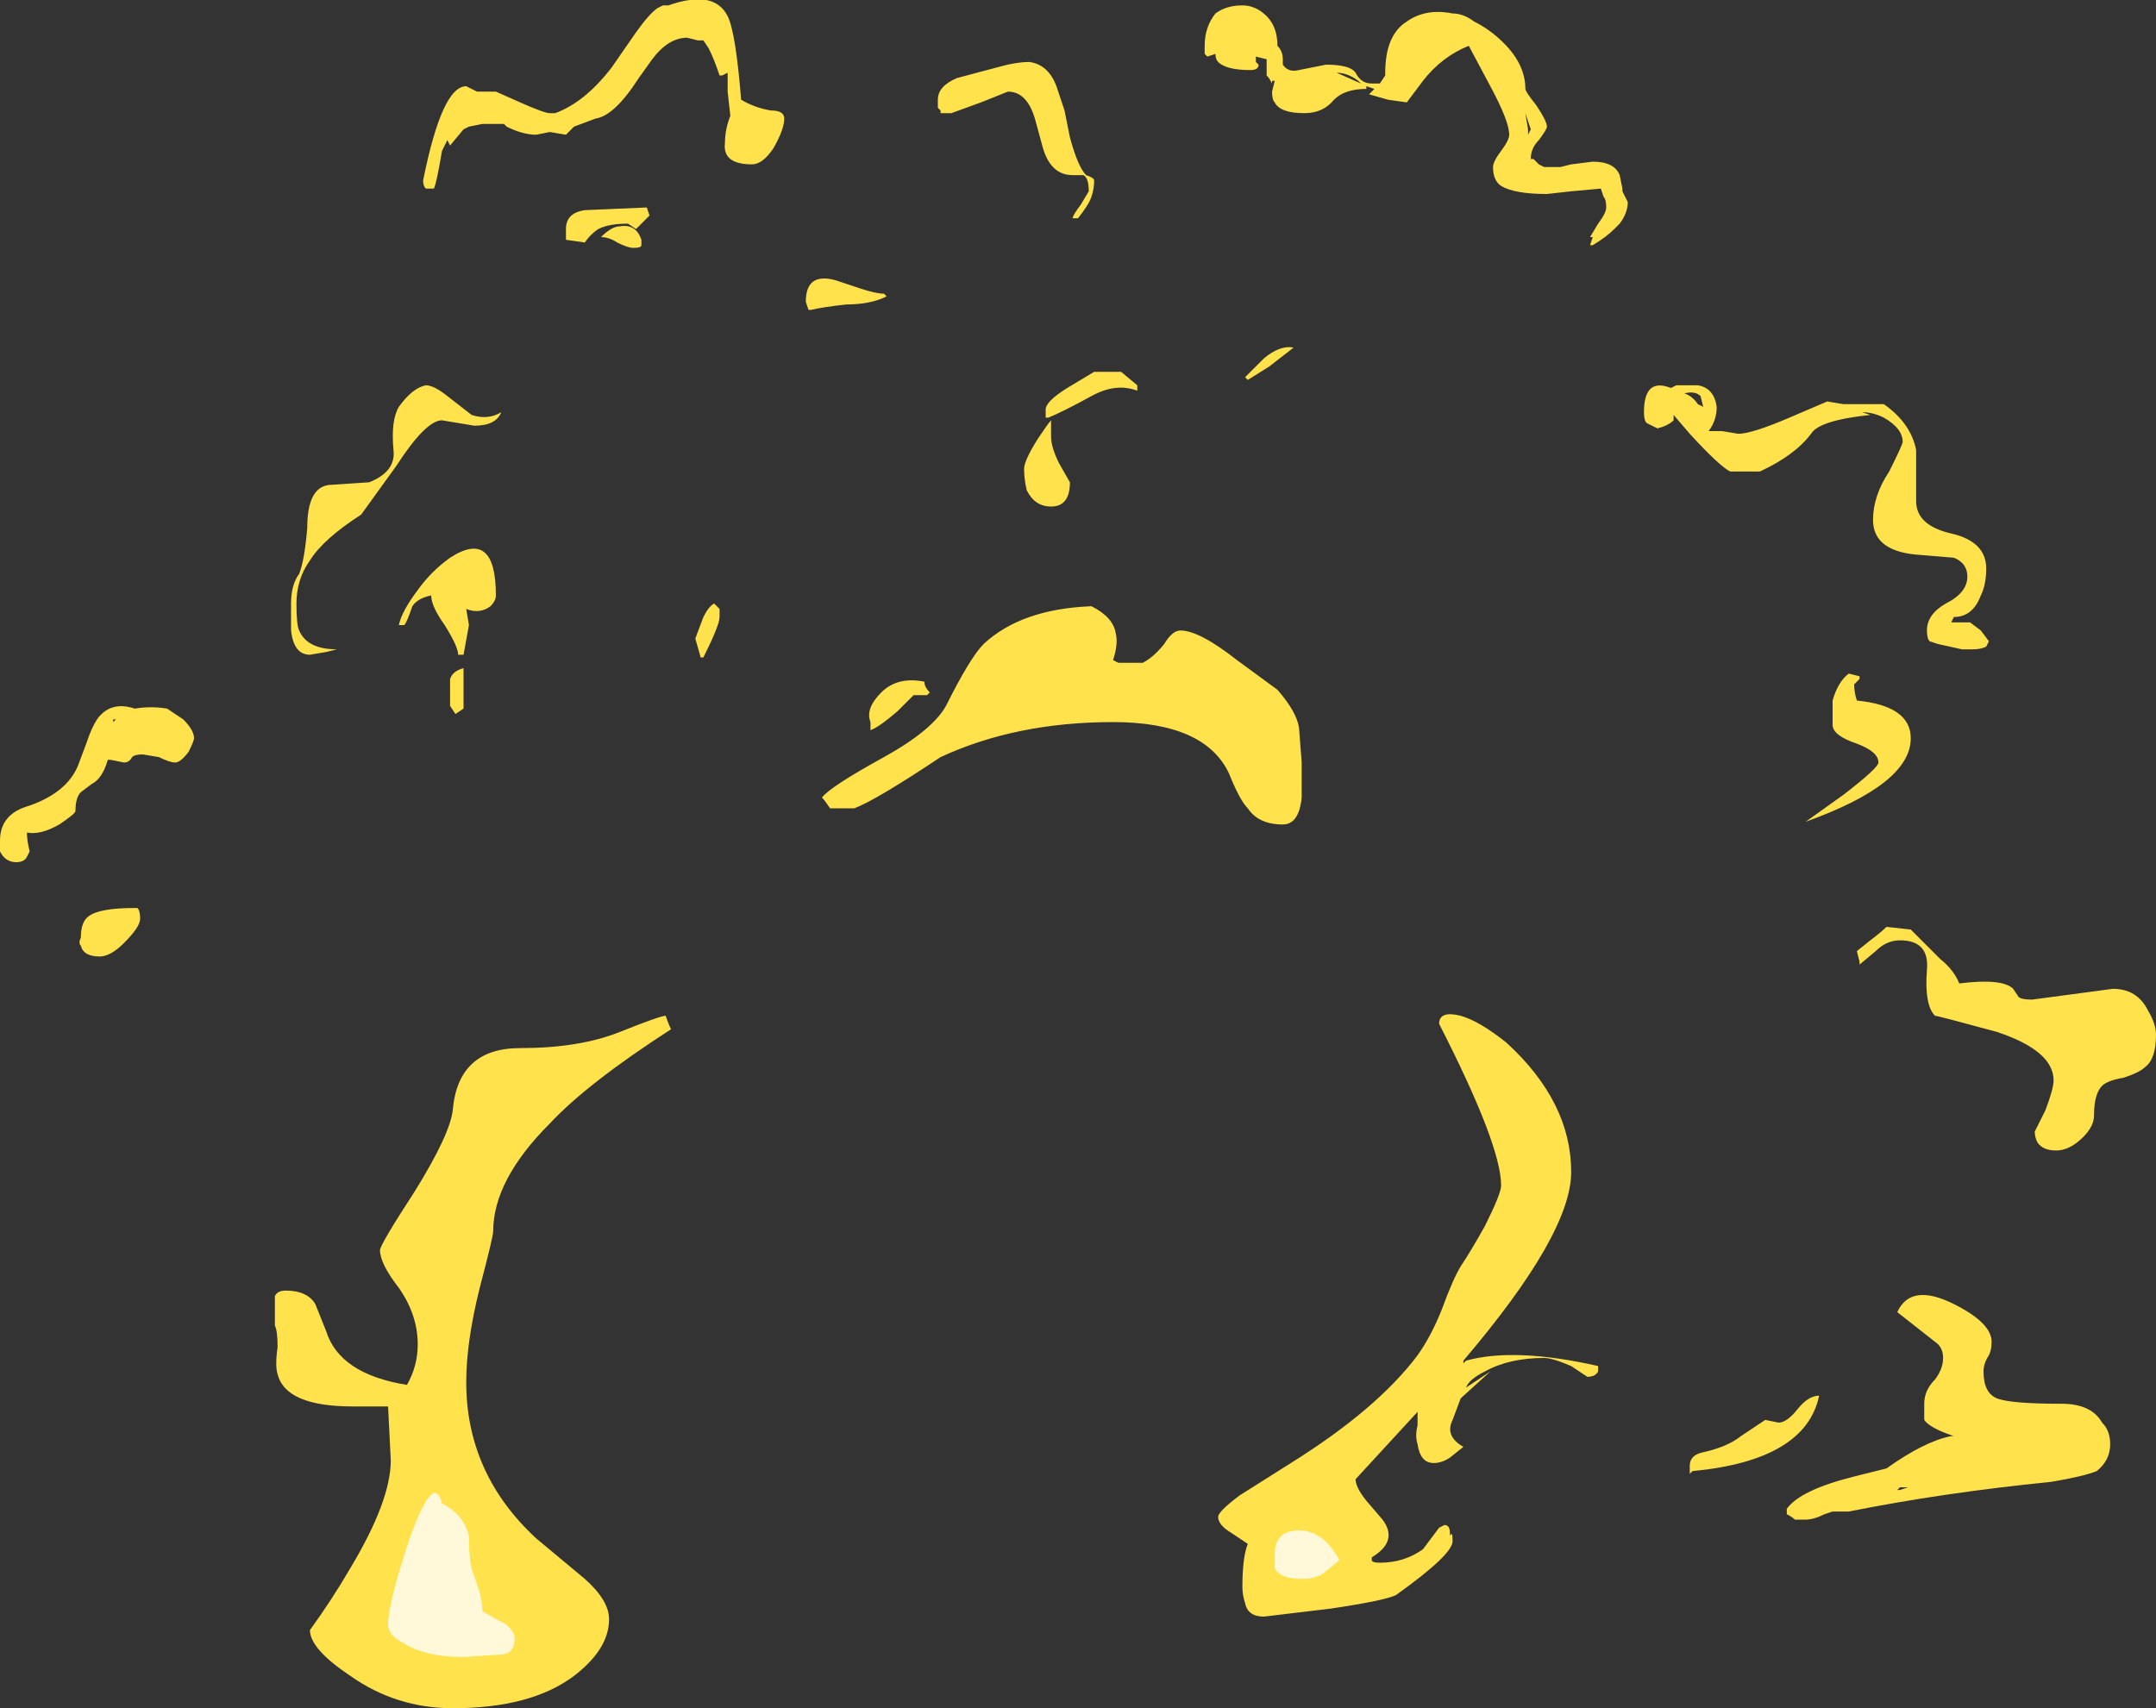 <?xml version="1.0" encoding="UTF-8" standalone="no"?>
<svg xmlns:ffdec="https://www.free-decompiler.com/flash" xmlns:xlink="http://www.w3.org/1999/xlink" ffdec:objectType="shape" height="31.7px" width="40.0px" xmlns="http://www.w3.org/2000/svg">
  <rect width="100%" height="100%" fill="#333333" stroke="none"/>
  <g transform="matrix(1.0, 0.0, 0.0, 1.0, 13.85, 30.75)">
    <path d="M0.7 -28.55 Q0.7 -28.35 0.5 -28.0 0.3 -27.7 0.1 -27.7 -0.45 -27.7 -0.4 -28.1 -0.4 -28.35 -0.3 -28.6 L-0.35 -29.05 -0.35 -29.4 -0.45 -29.35 -0.5 -29.35 Q-0.6 -29.65 -0.7 -29.85 L-0.8 -30.0 -0.9 -30.0 -1.1 -30.05 Q-1.45 -30.05 -1.75 -29.65 L-2.0 -29.3 Q-2.45 -28.6 -2.8 -28.55 L-3.2 -28.4 -3.35 -28.25 -3.65 -28.3 -3.9 -28.25 Q-4.15 -28.25 -4.45 -28.4 L-4.5 -28.45 -4.9 -28.45 -5.15 -28.4 -5.25 -28.35 -5.5 -28.05 -5.55 -28.15 -5.65 -27.95 Q-5.75 -27.35 -5.8 -27.25 L-5.95 -27.25 Q-6.0 -27.3 -6.0 -27.4 -5.65 -29.15 -5.2 -29.15 L-5.0 -29.05 -4.65 -29.05 -4.2 -28.85 Q-3.75 -28.65 -3.65 -28.65 L-3.55 -28.65 Q-3.0 -28.85 -2.5 -29.5 L-2.05 -30.15 Q-1.8 -30.5 -1.65 -30.6 L-1.55 -30.65 -1.45 -30.65 Q-0.6 -30.95 -0.35 -30.45 -0.2 -30.15 -0.1 -28.9 0.15 -28.75 0.45 -28.7 0.7 -28.7 0.7 -28.55 M3.8 -28.65 L3.6 -28.65 3.6 -28.7 3.55 -28.75 3.55 -28.9 Q3.55 -29.15 3.9 -29.3 L4.65 -29.5 Q5.0 -29.6 5.25 -29.6 5.6 -29.55 5.75 -29.15 L5.9 -28.7 6.0 -28.2 Q6.15 -27.65 6.3 -27.5 6.45 -27.45 6.45 -27.4 6.45 -27.25 6.4 -27.1 6.35 -26.95 6.15 -26.7 L6.05 -26.7 Q6.05 -26.75 6.2 -26.95 L6.35 -27.2 Q6.35 -27.45 6.25 -27.5 L6.05 -27.5 Q5.65 -27.5 5.5 -28.0 L5.35 -28.55 Q5.2 -29.05 4.85 -29.05 L4.35 -28.85 3.8 -28.65 M8.55 -29.7 L8.5 -29.75 8.5 -29.9 Q8.5 -30.25 8.7 -30.5 8.9 -30.65 9.2 -30.65 9.45 -30.65 9.65 -30.45 9.85 -30.25 9.85 -29.9 9.95 -29.8 9.95 -29.65 L9.95 -29.55 Q10.05 -29.4 10.25 -29.45 L10.75 -29.55 Q11.2 -29.55 11.3 -29.4 11.4 -29.2 11.6 -29.2 L11.75 -29.2 11.85 -29.35 11.85 -29.4 Q11.85 -30.1 12.25 -30.35 12.6 -30.6 13.1 -30.5 13.3 -30.5 13.5 -30.35 13.8 -30.2 14.05 -29.95 14.45 -29.55 14.45 -29.1 14.45 -29.05 14.65 -28.8 14.85 -28.5 14.85 -28.4 14.85 -28.35 14.7 -28.15 14.55 -28.0 14.55 -27.8 L14.6 -27.8 14.7 -27.7 14.8 -27.65 15.1 -27.65 15.3 -27.7 15.7 -27.75 Q16.1 -27.75 16.2 -27.5 L16.25 -27.25 16.25 -27.2 16.35 -27.0 Q16.35 -26.8 16.2 -26.6 L16.1 -26.5 Q15.95 -26.35 15.7 -26.2 L15.65 -26.2 15.7 -26.35 15.65 -26.35 15.8 -26.6 Q15.95 -26.8 15.95 -26.9 15.95 -27.05 15.9 -27.1 L15.85 -27.25 15.3 -27.2 14.85 -27.15 Q14.25 -27.15 14.0 -27.3 13.85 -27.4 13.85 -27.65 13.85 -27.75 14.0 -27.95 14.15 -28.15 14.15 -28.25 14.15 -28.5 13.8 -29.15 L13.4 -29.9 Q12.9 -29.7 12.55 -29.25 L12.25 -28.85 11.9 -28.9 11.55 -29.0 11.65 -29.1 11.5 -29.15 11.5 -29.1 Q11.1 -29.1 10.9 -28.9 10.7 -28.65 10.35 -28.65 9.9 -28.65 9.8 -28.85 9.75 -28.9 9.75 -29.05 L9.8 -29.25 9.75 -29.25 9.75 -29.2 Q9.7 -29.3 9.65 -29.35 L9.65 -29.65 9.45 -29.7 9.45 -29.6 9.5 -29.55 Q9.5 -29.45 9.35 -29.45 8.9 -29.45 8.75 -29.6 8.7 -29.65 8.7 -29.75 L8.55 -29.7 M11.35 -29.25 Q11.15 -29.4 10.95 -29.4 L11.4 -29.2 11.35 -29.25 M14.5 -28.35 L14.5 -28.25 14.55 -28.35 14.45 -28.65 14.5 -28.35 M20.05 -23.3 L20.35 -23.25 21.1 -23.25 Q21.6 -22.9 21.7 -22.4 L21.7 -21.45 Q21.7 -21.0 22.35 -20.85 23.0 -20.7 23.0 -20.2 23.0 -19.9 22.9 -19.7 22.75 -19.3 22.4 -19.3 L22.35 -19.2 22.7 -19.2 22.9 -19.05 23.05 -18.85 23.0 -18.75 Q22.9 -18.7 22.75 -18.7 L22.55 -18.7 22.1 -18.8 21.95 -18.85 Q21.9 -18.9 21.9 -19.05 21.9 -19.35 22.25 -19.55 22.65 -19.75 22.65 -20.05 22.65 -20.3 22.4 -20.4 L21.8 -20.45 Q20.9 -20.5 20.9 -21.1 20.9 -21.55 21.2 -22.0 21.45 -22.5 21.45 -22.55 21.45 -22.8 21.1 -23.0 20.9 -23.1 20.7 -23.1 L20.85 -23.05 Q19.9 -22.95 19.75 -22.7 19.45 -22.3 18.8 -22.0 L18.25 -22.0 Q18.05 -22.1 17.5 -22.7 L17.2 -23.05 17.2 -22.95 Q17.1 -22.85 16.9 -22.8 L16.7 -22.9 Q16.65 -22.95 16.65 -23.1 16.65 -23.75 17.15 -23.55 L17.25 -23.6 17.65 -23.6 Q17.95 -23.55 18.0 -23.2 18.0 -22.95 17.85 -22.75 L18.1 -22.75 18.4 -22.7 Q18.65 -22.7 19.35 -23.0 L20.05 -23.3 M17.65 -23.25 L17.75 -23.2 17.7 -23.4 Q17.6 -23.5 17.4 -23.45 17.55 -23.4 17.65 -23.25 M20.6 -17.75 Q21.6 -17.65 21.6 -17.05 21.6 -16.2 19.65 -15.5 L20.35 -16.0 Q21.0 -16.5 21.0 -16.6 21.0 -16.8 20.6 -16.95 20.15 -17.1 20.15 -17.3 20.15 -17.6 20.15 -17.75 20.25 -18.1 20.45 -18.25 L20.65 -18.2 20.65 -18.15 20.55 -18.05 Q20.55 -17.9 20.6 -17.75 M6.95 -23.85 L7.25 -23.6 7.25 -23.5 Q6.85 -23.65 6.4 -23.4 5.85 -23.1 5.6 -23.0 L5.55 -23.0 5.55 -23.15 Q5.55 -23.3 5.95 -23.55 L6.45 -23.85 6.95 -23.85 M6.0 -21.8 Q6.0 -21.35 5.65 -21.35 5.35 -21.35 5.2 -21.65 5.15 -21.85 5.15 -22.05 5.15 -22.2 5.4 -22.6 5.6 -22.9 5.65 -22.95 L5.65 -22.65 Q5.65 -22.45 5.8 -22.15 L6.0 -21.8 M9.7 -23.95 L9.3 -23.7 9.25 -23.75 9.6 -24.1 Q9.9 -24.35 10.15 -24.3 L9.7 -23.95 M1.15 -25.0 L1.1 -25.15 Q1.1 -25.7 1.65 -25.55 L2.1 -25.4 Q2.4 -25.3 2.55 -25.3 L2.6 -25.25 Q2.3 -25.1 1.85 -25.1 1.4 -25.05 1.2 -25.0 L1.15 -25.0 M3.4 -17.9 L3.35 -17.85 3.1 -17.85 2.8 -17.55 Q2.45 -17.25 2.3 -17.2 L2.3 -17.35 Q2.2 -17.6 2.5 -17.9 2.8 -18.2 3.3 -18.1 3.3 -18.0 3.4 -17.9 M2.55 -16.7 Q3.45 -17.2 3.7 -17.65 4.15 -18.55 4.4 -18.8 5.1 -19.45 6.4 -19.5 6.8 -19.3 6.85 -19.0 6.9 -18.8 6.8 -18.5 L6.9 -18.45 7.35 -18.45 Q7.55 -18.55 7.75 -18.8 7.9 -19.05 8.05 -19.05 8.4 -19.05 9.1 -18.5 L9.85 -17.95 Q10.2 -17.55 10.25 -17.25 L10.3 -16.6 10.3 -15.95 Q10.25 -15.45 9.95 -15.45 9.5 -15.45 9.3 -15.75 9.15 -15.9 8.95 -16.4 8.5 -17.35 6.8 -17.35 5.0 -17.35 3.6 -16.7 2.4 -15.9 2.0 -15.75 L1.55 -15.75 Q1.45 -15.9 1.4 -15.95 1.55 -16.15 2.55 -16.7 M9.2 -1.3 Q9.2 -1.85 9.3 -2.1 L9.0 -2.3 Q8.75 -2.45 8.75 -2.6 8.75 -2.7 9.15 -3.0 L10.1 -3.6 Q11.7 -4.6 12.45 -5.6 12.7 -5.95 12.9 -6.45 13.1 -7.0 13.25 -7.25 13.45 -7.55 13.7 -8.0 14.0 -8.6 14.0 -8.75 14.0 -9.5 12.85 -11.75 12.85 -12.0 13.25 -11.9 13.6 -11.8 14.1 -11.4 15.3 -10.3 15.3 -9.0 15.3 -7.85 13.3 -5.5 L13.3 -5.45 13.35 -5.5 Q14.25 -5.75 15.8 -5.4 L15.8 -5.3 Q15.75 -5.2 15.6 -5.2 L15.3 -5.4 Q14.95 -5.55 14.8 -5.55 14.15 -5.55 13.7 -5.3 13.4 -5.15 13.35 -5.0 L13.8 -5.3 13.25 -4.8 13.1 -4.4 Q12.95 -4.1 13.3 -3.9 L13.05 -3.7 Q12.9 -3.6 12.75 -3.6 12.5 -3.6 12.45 -3.95 12.4 -4.1 12.45 -4.3 L12.45 -4.55 11.3 -3.3 Q11.3 -3.15 11.5 -2.9 L11.8 -2.55 Q12.1 -2.15 11.6 -1.85 L11.6 -1.8 Q11.6 -1.75 11.75 -1.75 12.2 -1.75 12.55 -2.0 L12.85 -2.4 12.95 -2.45 Q13.05 -2.45 13.05 -2.3 L13.05 -2.25 Q13.1 -2.35 13.1 -2.15 13.1 -1.9 12.05 -1.15 11.85 -1.05 10.85 -0.9 L9.6 -0.75 Q9.3 -0.75 9.25 -1.0 9.2 -1.15 9.2 -1.3 M22.5 -12.5 Q23.3 -12.6 23.5 -12.4 L23.6 -12.25 Q23.65 -12.2 23.85 -12.2 L25.35 -12.4 Q25.8 -12.4 26.0 -12.0 26.15 -11.75 26.15 -11.55 26.15 -11.1 25.95 -10.95 25.85 -10.85 25.55 -10.75 25.25 -10.7 25.15 -10.6 25.0 -10.45 25.0 -10.05 25.0 -9.85 24.8 -9.65 24.55 -9.4 24.3 -9.4 24.05 -9.4 23.95 -9.55 23.9 -9.65 23.9 -9.75 L24.1 -10.15 Q24.25 -10.55 24.25 -10.7 24.25 -11.25 23.2 -11.6 22.1 -11.9 22.05 -11.9 21.85 -12.1 21.9 -12.75 21.95 -13.3 21.4 -13.3 21.15 -13.3 20.95 -13.1 L20.65 -12.85 20.65 -12.9 20.6 -13.1 20.85 -13.3 Q21.05 -13.45 21.15 -13.55 L21.6 -13.5 Q21.8 -13.3 22.15 -12.95 22.4 -12.75 22.5 -12.5 M22.05 -5.85 L21.35 -6.4 Q21.6 -6.95 22.4 -6.55 23.1 -6.2 23.1 -5.85 23.1 -5.7 23.05 -5.6 22.95 -5.45 22.95 -5.3 22.95 -4.9 23.2 -4.8 23.45 -4.7 24.4 -4.7 24.95 -4.7 25.15 -4.35 25.3 -4.2 25.3 -3.95 25.3 -3.65 25.05 -3.45 24.8 -3.35 24.2 -3.25 22.2 -3.05 20.45 -2.7 L20.15 -2.7 20.0 -2.65 Q19.8 -2.55 19.65 -2.55 L19.45 -2.55 Q19.4 -2.6 19.3 -2.65 L19.3 -2.75 Q19.55 -3.1 20.55 -3.35 L21.15 -3.5 Q21.85 -4.0 22.35 -4.1 L22.4 -4.1 Q21.95 -4.25 21.85 -4.4 21.85 -4.45 21.85 -4.7 21.85 -4.95 22.05 -5.15 22.2 -5.35 22.2 -5.55 22.2 -5.75 22.05 -5.85 M19.9 -4.85 Q19.65 -3.65 17.55 -3.45 L17.5 -3.4 17.5 -3.55 Q17.5 -3.75 17.75 -3.8 18.2 -3.9 18.45 -4.1 L18.9 -4.4 19.15 -4.35 Q19.3 -4.35 19.5 -4.6 19.7 -4.85 19.9 -4.85 M21.55 -3.15 L21.4 -3.15 21.35 -3.1 21.4 -3.1 21.55 -3.15 M-0.85 -30.1 L-0.85 -30.1 M-1.1 -30.3 L-1.1 -30.3 M-1.8 -26.75 L-2.05 -26.5 -2.2 -26.6 Q-2.55 -26.6 -2.75 -26.5 -2.9 -26.4 -3.0 -26.25 L-3.35 -26.3 Q-3.35 -26.35 -3.35 -26.5 -3.35 -26.8 -3.0 -26.85 L-1.85 -26.9 -1.8 -26.75 M-1.95 -26.2 Q-1.95 -26.15 -2.1 -26.15 -2.2 -26.15 -2.4 -26.25 -2.55 -26.35 -2.7 -26.35 -2.5 -26.55 -2.35 -26.55 -2.05 -26.6 -1.95 -26.3 L-1.95 -26.2 M-4.55 -23.1 Q-4.65 -22.85 -5.05 -22.85 L-5.65 -22.95 Q-5.95 -22.95 -6.5 -22.1 L-7.15 -21.2 Q-7.85 -20.75 -8.1 -20.35 -8.35 -20.0 -8.35 -19.55 -8.35 -19.15 -8.3 -19.05 -8.15 -18.7 -7.6 -18.7 L-7.8 -18.65 -8.1 -18.6 Q-8.4 -18.6 -8.45 -19.05 -8.45 -19.3 -8.45 -19.55 -8.45 -19.9 -8.3 -20.1 -8.2 -20.35 -8.15 -20.95 -8.15 -21.7 -7.75 -21.75 L-7.0 -21.8 Q-6.5 -22.0 -6.55 -22.4 -6.6 -22.95 -6.45 -23.2 -6.2 -23.55 -5.95 -23.6 -5.8 -23.6 -5.55 -23.4 L-5.1 -23.05 Q-4.8 -22.95 -4.55 -23.1 M-6.2 -19.5 Q-6.3 -19.2 -6.35 -19.15 L-6.45 -19.15 Q-6.4 -19.4 -6.1 -19.8 -5.85 -20.15 -5.5 -20.4 -4.65 -20.95 -4.65 -19.7 -4.65 -19.6 -4.75 -19.5 -4.95 -19.35 -5.2 -19.45 L-5.15 -19.15 -5.25 -18.6 -5.35 -18.6 Q-5.35 -18.75 -5.6 -19.15 -5.85 -19.5 -5.85 -19.7 -6.1 -19.65 -6.2 -19.5 M-10.45 -17.4 Q-10.25 -17.2 -10.25 -17.05 -10.25 -17.0 -10.35 -16.8 -10.5 -16.6 -10.6 -16.6 -10.7 -16.6 -10.9 -16.7 L-11.2 -16.75 Q-11.35 -16.75 -11.4 -16.7 -11.45 -16.6 -11.55 -16.6 L-11.8 -16.65 -11.85 -16.65 Q-11.95 -16.3 -12.15 -16.2 L-12.35 -16.05 Q-12.45 -15.95 -12.45 -15.7 -12.45 -15.65 -12.75 -15.45 -13.1 -15.25 -13.35 -15.3 -13.35 -15.15 -13.3 -14.95 L-13.35 -14.85 Q-13.4 -14.75 -13.55 -14.75 -13.75 -14.75 -13.85 -14.95 L-13.85 -15.15 Q-13.85 -15.65 -13.3 -15.8 -12.6 -16.05 -12.4 -16.55 L-12.25 -16.95 Q-12.15 -17.25 -12.05 -17.4 -11.8 -17.75 -11.35 -17.6 -11.05 -17.65 -10.75 -17.6 L-10.45 -17.4 M-0.5 -19.45 L-0.5 -19.3 Q-0.5 -19.15 -0.8 -18.55 L-0.85 -18.55 -0.95 -18.9 -0.8 -19.3 Q-0.7 -19.5 -0.6 -19.55 L-0.5 -19.45 M-5.25 -18.3 L-5.25 -17.6 -5.4 -17.5 -5.5 -17.65 -5.5 -18.15 Q-5.45 -18.3 -5.25 -18.35 L-5.25 -18.3 M-11.7 -17.4 L-11.75 -17.4 -11.75 -17.35 -11.7 -17.4 M-12.35 -13.2 Q-12.4 -13.25 -12.35 -13.35 -12.35 -13.65 -12.2 -13.75 -12.0 -13.9 -11.35 -13.9 L-11.3 -13.9 Q-11.25 -13.85 -11.25 -13.7 -11.25 -13.55 -11.55 -13.25 -11.8 -13.0 -12.0 -13.0 -12.3 -13.0 -12.35 -13.2 M-1.4 -11.65 Q-2.95 -10.65 -3.65 -9.9 -4.7 -8.85 -4.7 -7.9 -4.7 -7.8 -4.95 -6.85 -5.2 -5.85 -5.2 -5.1 -5.2 -3.4 -3.9 -2.2 L-3.0 -1.45 Q-2.55 -1.05 -2.55 -0.7 -2.55 -0.15 -3.2 0.35 -4.0 0.95 -5.45 0.95 -6.5 0.95 -7.35 0.35 -8.1 -0.15 -8.1 -0.5 -7.7 -1.05 -7.35 -1.65 -6.6 -2.9 -6.6 -3.65 L-6.65 -4.65 -7.3 -4.65 Q-8.55 -4.65 -8.7 -5.25 -8.75 -5.4 -8.7 -5.75 -8.7 -6.05 -8.75 -6.15 L-8.75 -6.7 Q-8.7 -6.8 -8.55 -6.8 -8.15 -6.8 -8.0 -6.55 L-7.8 -6.05 Q-7.55 -5.25 -6.3 -5.05 -6.1 -5.4 -6.1 -5.8 -6.1 -6.35 -6.45 -6.85 -6.8 -7.3 -6.8 -7.55 -6.8 -7.65 -6.15 -8.65 -5.5 -9.7 -5.45 -10.15 -5.35 -11.3 -4.2 -11.3 -3.1 -11.3 -2.35 -11.6 -1.6 -11.9 -1.5 -11.9 -1.45 -11.75 -1.4 -11.65" fill="#ffe24c" fill-rule="evenodd" stroke="none"/>
    <path d="M10.7 -1.55 Q10.55 -1.45 10.3 -1.45 9.9 -1.45 9.8 -1.65 L9.8 -1.9 Q9.8 -2.35 10.25 -2.35 10.7 -2.35 11.0 -1.8 L10.7 -1.55 M-6.65 -0.6 Q-6.65 -1.0 -6.25 -2.2 -5.8 -3.45 -5.65 -2.85 -5.25 -2.65 -5.15 -2.25 -5.15 -1.7 -5.05 -1.5 L-4.95 -1.2 Q-4.9 -1.0 -4.9 -0.85 -4.65 -0.7 -4.45 -0.6 -4.3 -0.45 -4.3 -0.35 -4.3 -0.1 -4.5 -0.05 L-5.25 0.0 Q-5.95 0.0 -6.35 -0.25 -6.65 -0.4 -6.65 -0.6" fill="#fff9d9" fill-rule="evenodd" stroke="none"/>
  </g>
</svg>
